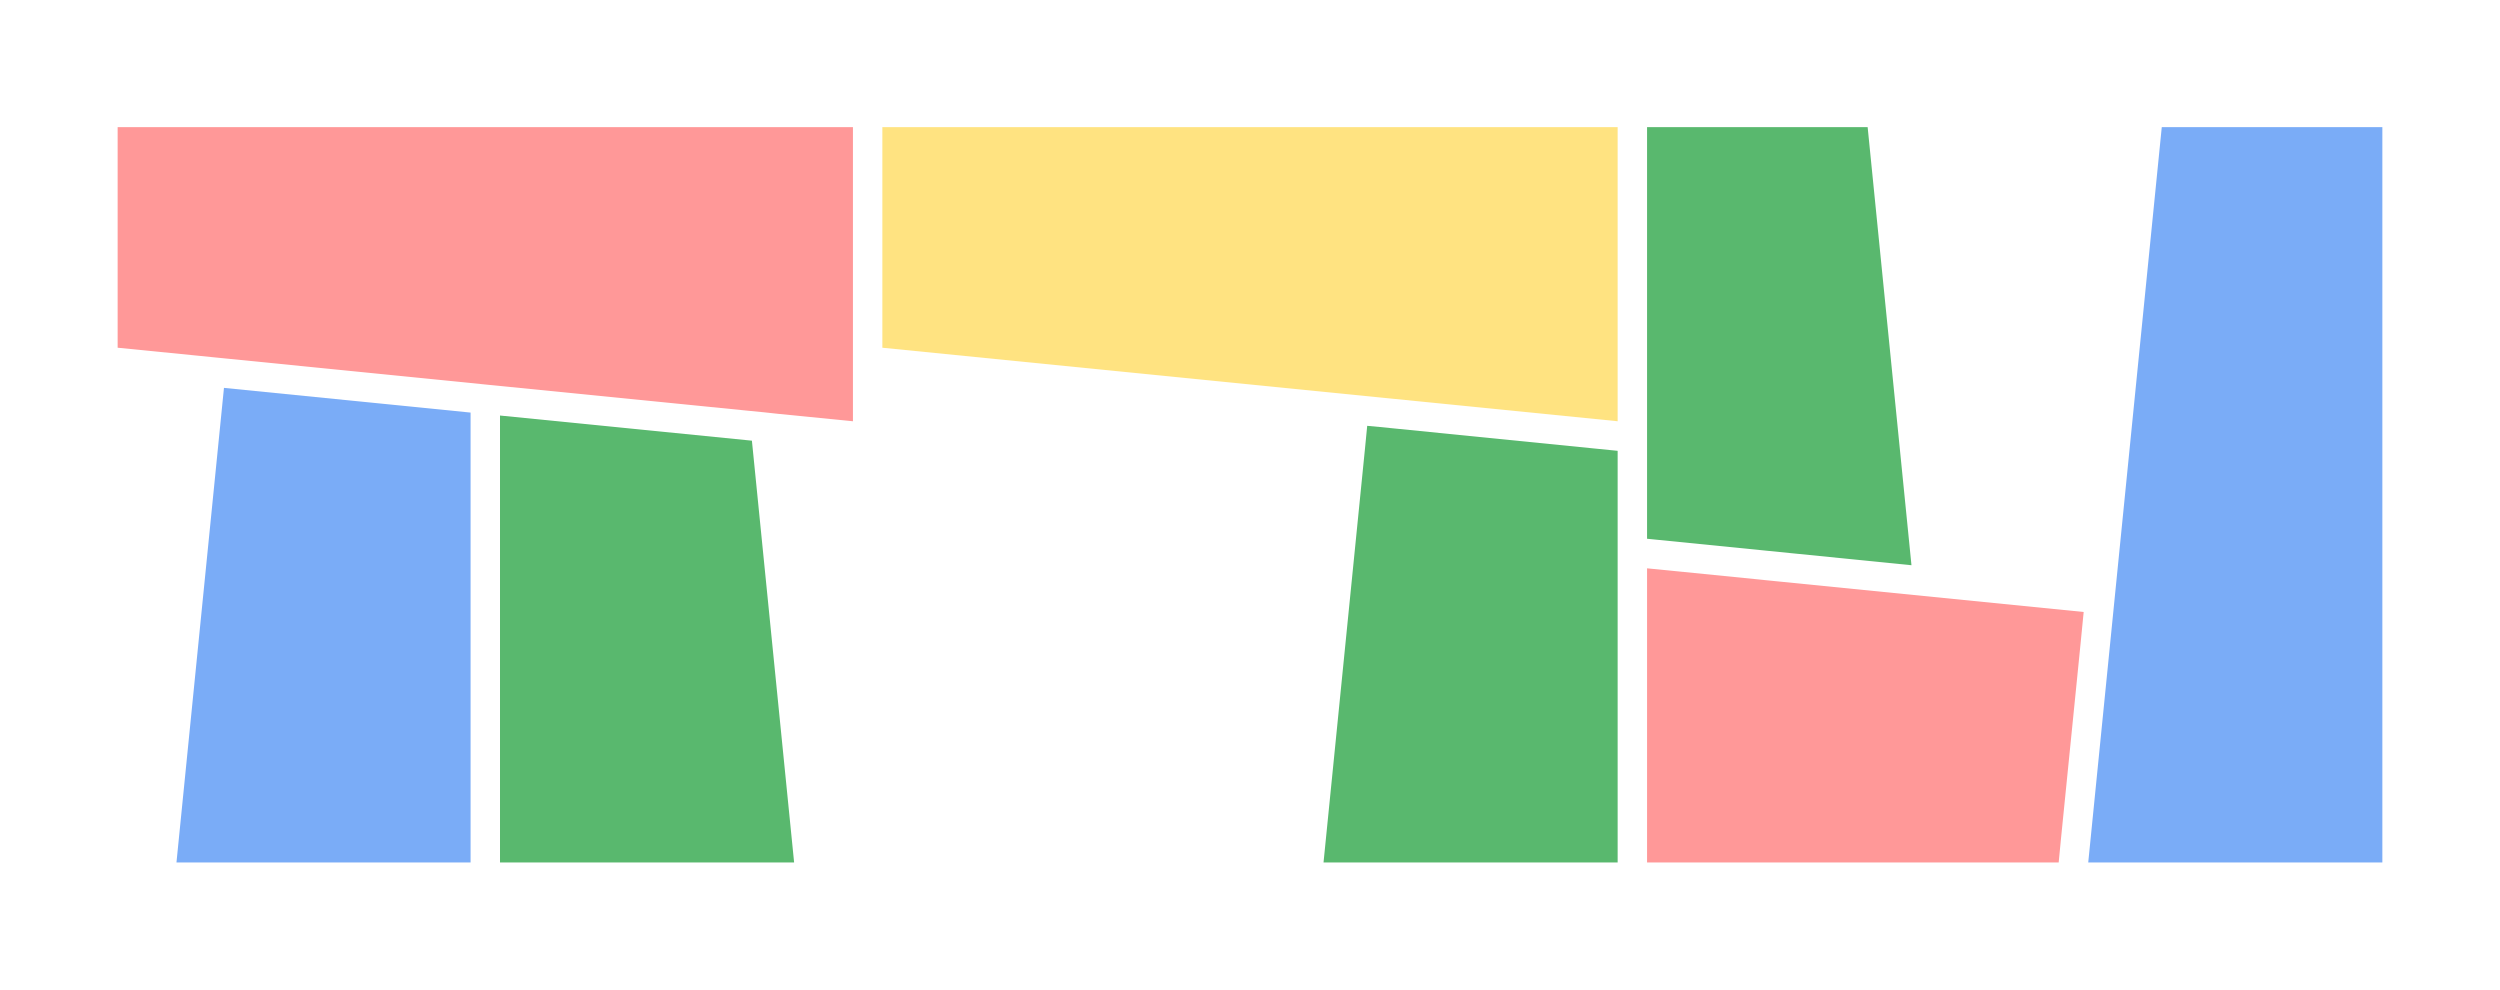<svg xmlns="http://www.w3.org/2000/svg" width="240" height="95" viewBox="0 0 240 95" fill="none">
  <path d="M179.294 12.206H172.235H170.824H169.412H158.118V40.441V40.724V43.279V43.561V51.721L158.4 51.749L169.412 52.85L170.824 52.992L172.235 53.133L183.501 54.262L179.294 12.206Z" fill="#59B86E"/>
  <path d="M172.235 55.971L170.824 55.829L169.412 55.688L166.489 55.392L158.118 54.559V82.794H197.633L197.661 82.512L197.845 80.606L199.454 64.596L199.595 63.185L199.736 61.773L200.033 58.752L172.235 55.971Z" fill="#FF9898"/>
  <path d="M221.393 12.206H219.981H218.57H207.53L202.574 61.773L202.433 63.185L202.292 64.596L200.471 82.794H228.706V12.206H221.393Z" fill="#7AACF7"/>
  <path d="M21.501 37.236L16.941 82.794H45.176V39.608L21.501 37.236Z" fill="#7AACF7"/>
  <path d="M48 39.891V82.794H76.235L72.183 42.305L48 39.891Z" fill="#59B86E"/>
  <path d="M133.864 41.133L132.452 40.992L131.252 40.879L131.04 43.053L127.059 82.794H131.04H132.452H133.864H155.294V54.559V54.276V51.721V51.439V43.279L133.864 41.133Z" fill="#59B86E"/>
  <path d="M84.706 12.206V30.404V31.815V33.227V33.382L131.04 38.013L132.452 38.154L133.864 38.295L155.294 40.441V12.206H84.706Z" fill="#FFE381"/>
  <path d="M72.014 12.206H70.602H69.176H48H46.588H45.176H24H22.574H21.162H11.294V30.404V31.815V33.227V33.382L18.974 34.145L20.372 34.286L21.784 34.427L45.176 36.77L46.588 36.912L48 37.053L71.901 39.439L73.341 39.58L74.767 39.735L81.882 40.441V35.938V33.382V33.227V31.815V30.404V12.206H72.014Z" fill="#FF9898"/>
</svg>